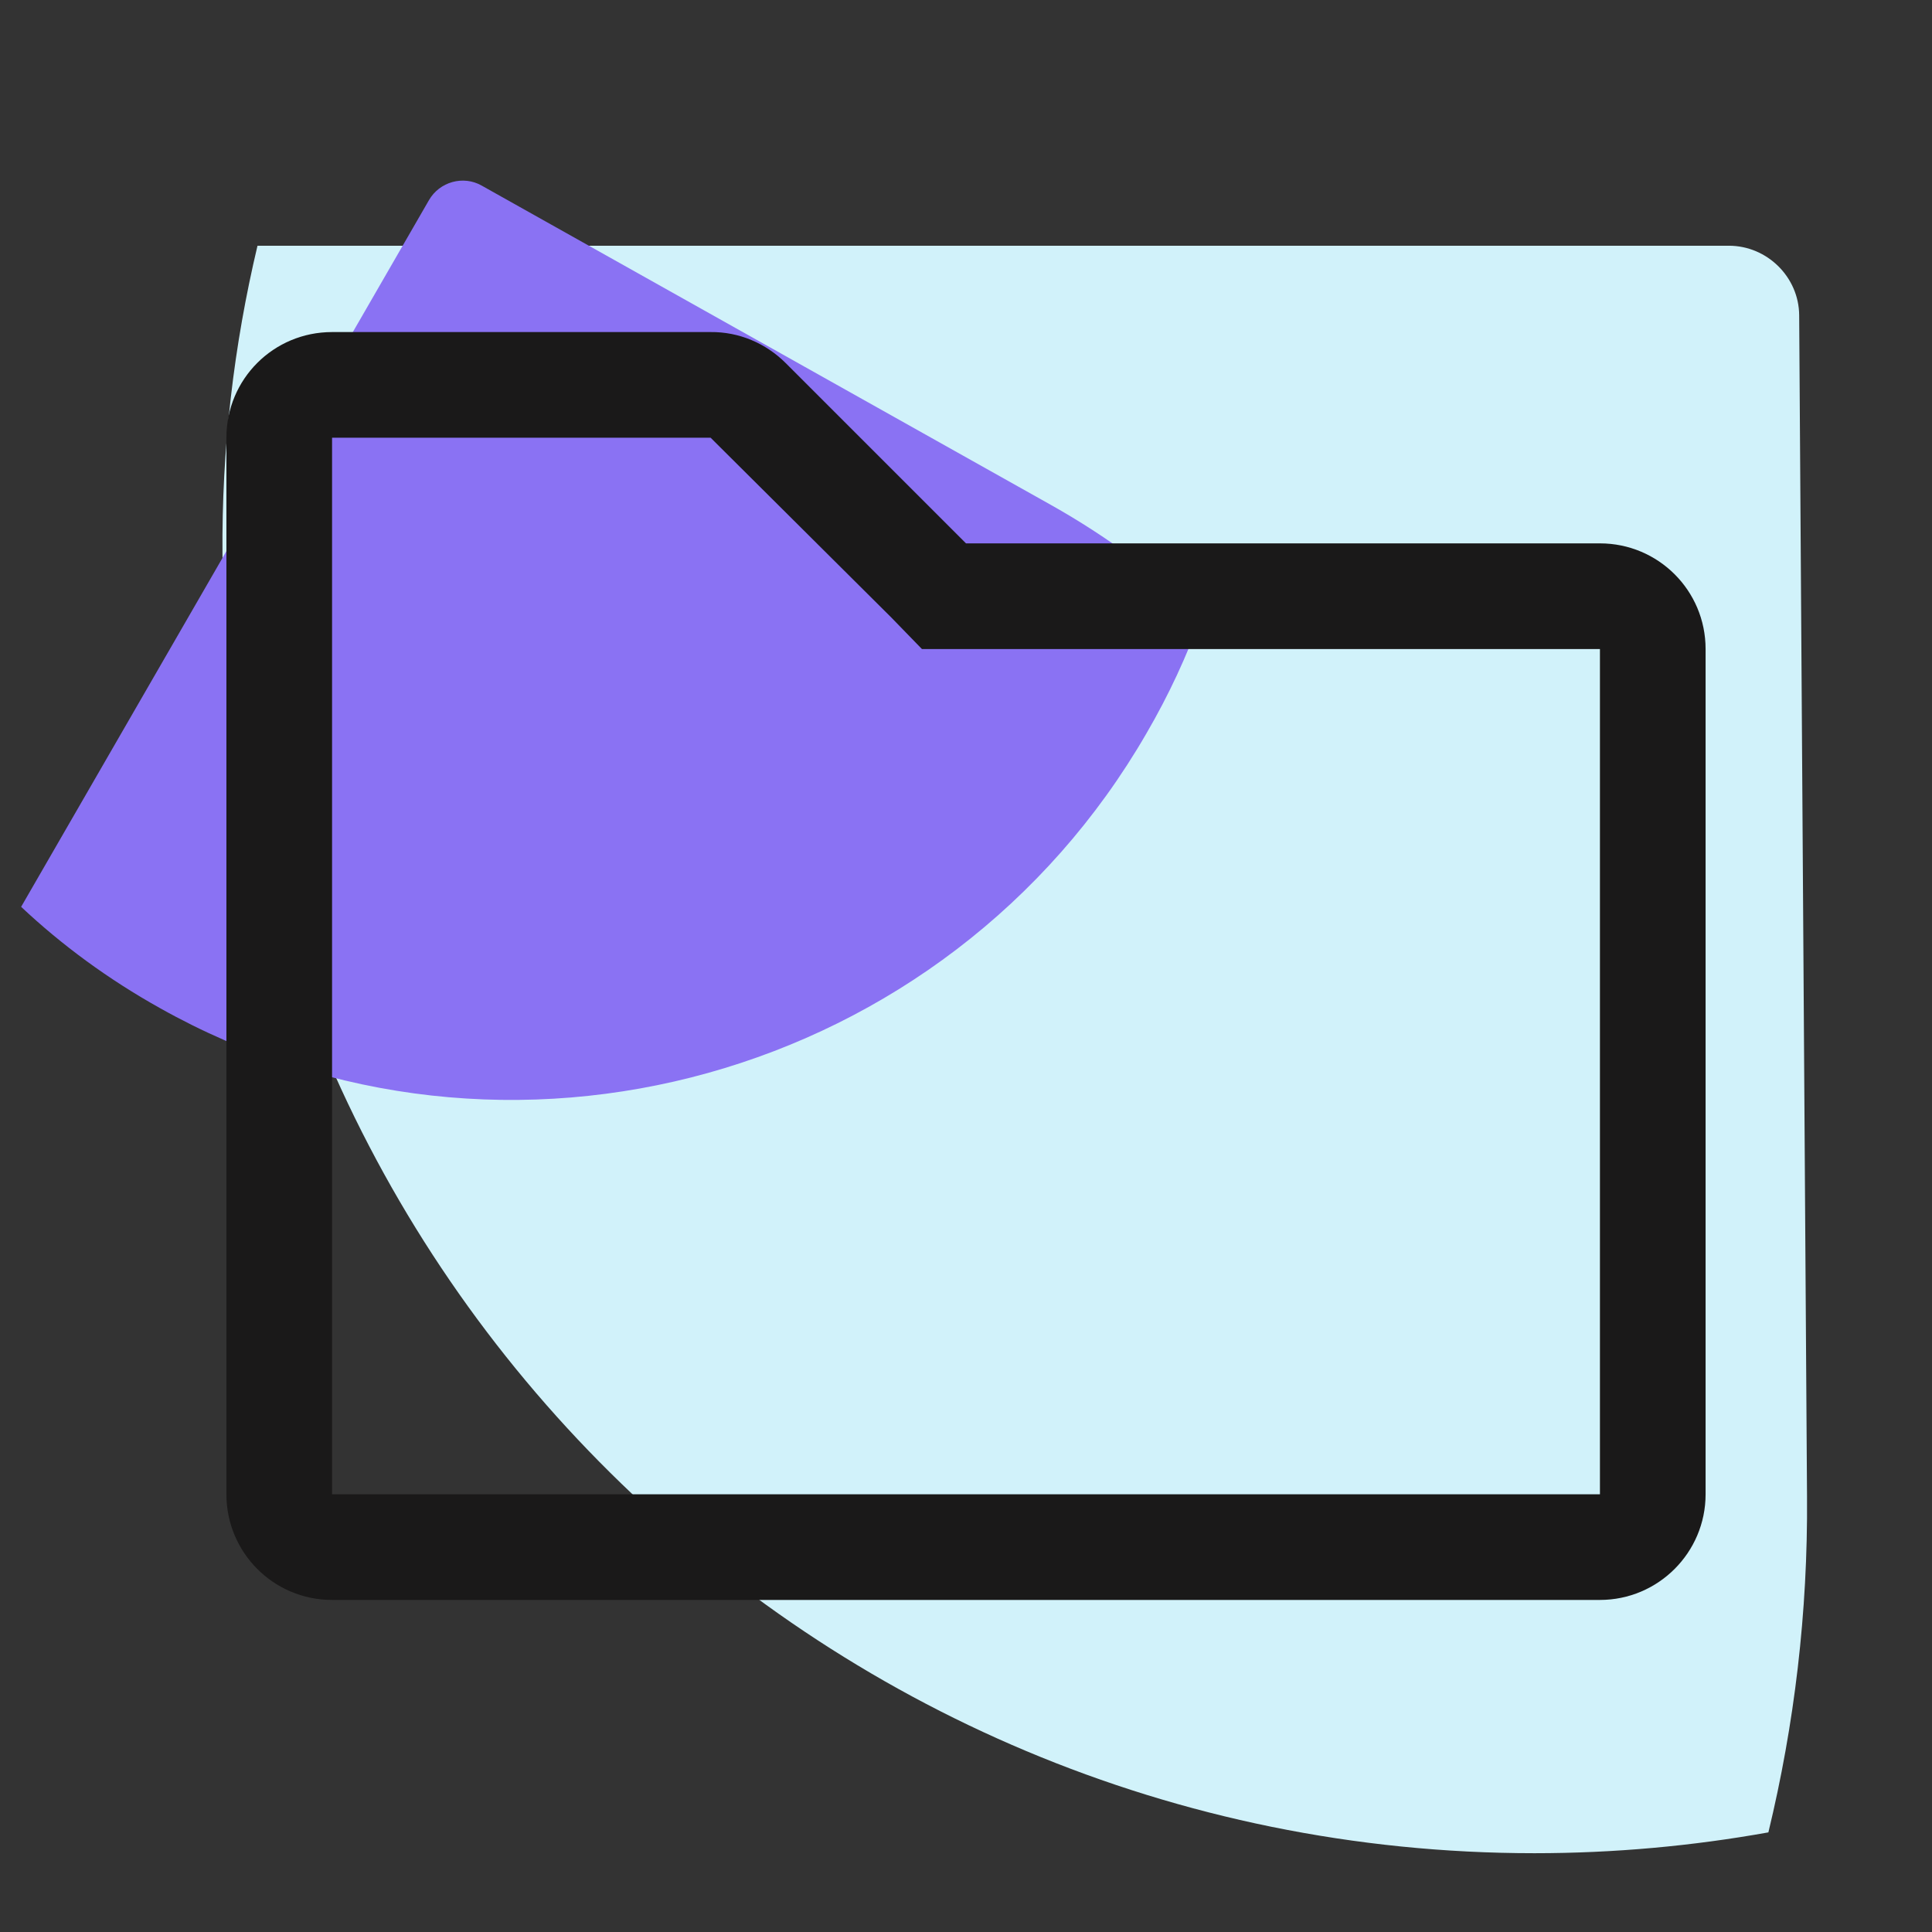 <svg width="64" height="64" viewBox="0 0 64 64" xmlns="http://www.w3.org/2000/svg">
<rect x="0" y="0" width="64" height="64" fill="#333333" stroke="none"/>
<path class="seg-large" d="M57.27 8.14C58.54 8.14 59.59 9.18 59.60 10.44L59.86 49.58C59.89 53.42 59.44 57.14 58.58 60.70C56.07 61.15 53.48 61.39 50.83 61.39C26.99 61.39 7.53 42.13 7.37 18.38C7.34 14.85 7.75 11.42 8.53 8.14H57.27Z" fill="#D1F2FA"/>
<path class="seg-little" d="M14.21 6.63C14.56 6.02 15.35 5.80 15.96 6.15L34.82 16.73C36.67 17.77 38.33 19.00 39.80 20.39C39.32 21.72 38.72 23.02 37.98 24.29C31.37 35.74 16.73 39.82 5.29 33.39C3.59 32.44 2.05 31.31 0.70 30.04L14.21 6.63Z" fill="#8A72F3"/>
<path d="M23.54 14.5L29.53 20.46L30.54 21.5H53V49.5H11V14.5H23.54ZM23.54 11H11C9.06 11 7.5 12.56 7.5 14.5V49.5C7.5 51.43 9.06 53 11 53H53C54.93 53 56.5 51.43 56.5 49.5V21.5C56.5 19.56 54.93 18 53 18H32L26.03 12.03C25.37 11.37 24.48 10.99 23.54 11Z" fill="#1A1919"/>
</svg>
